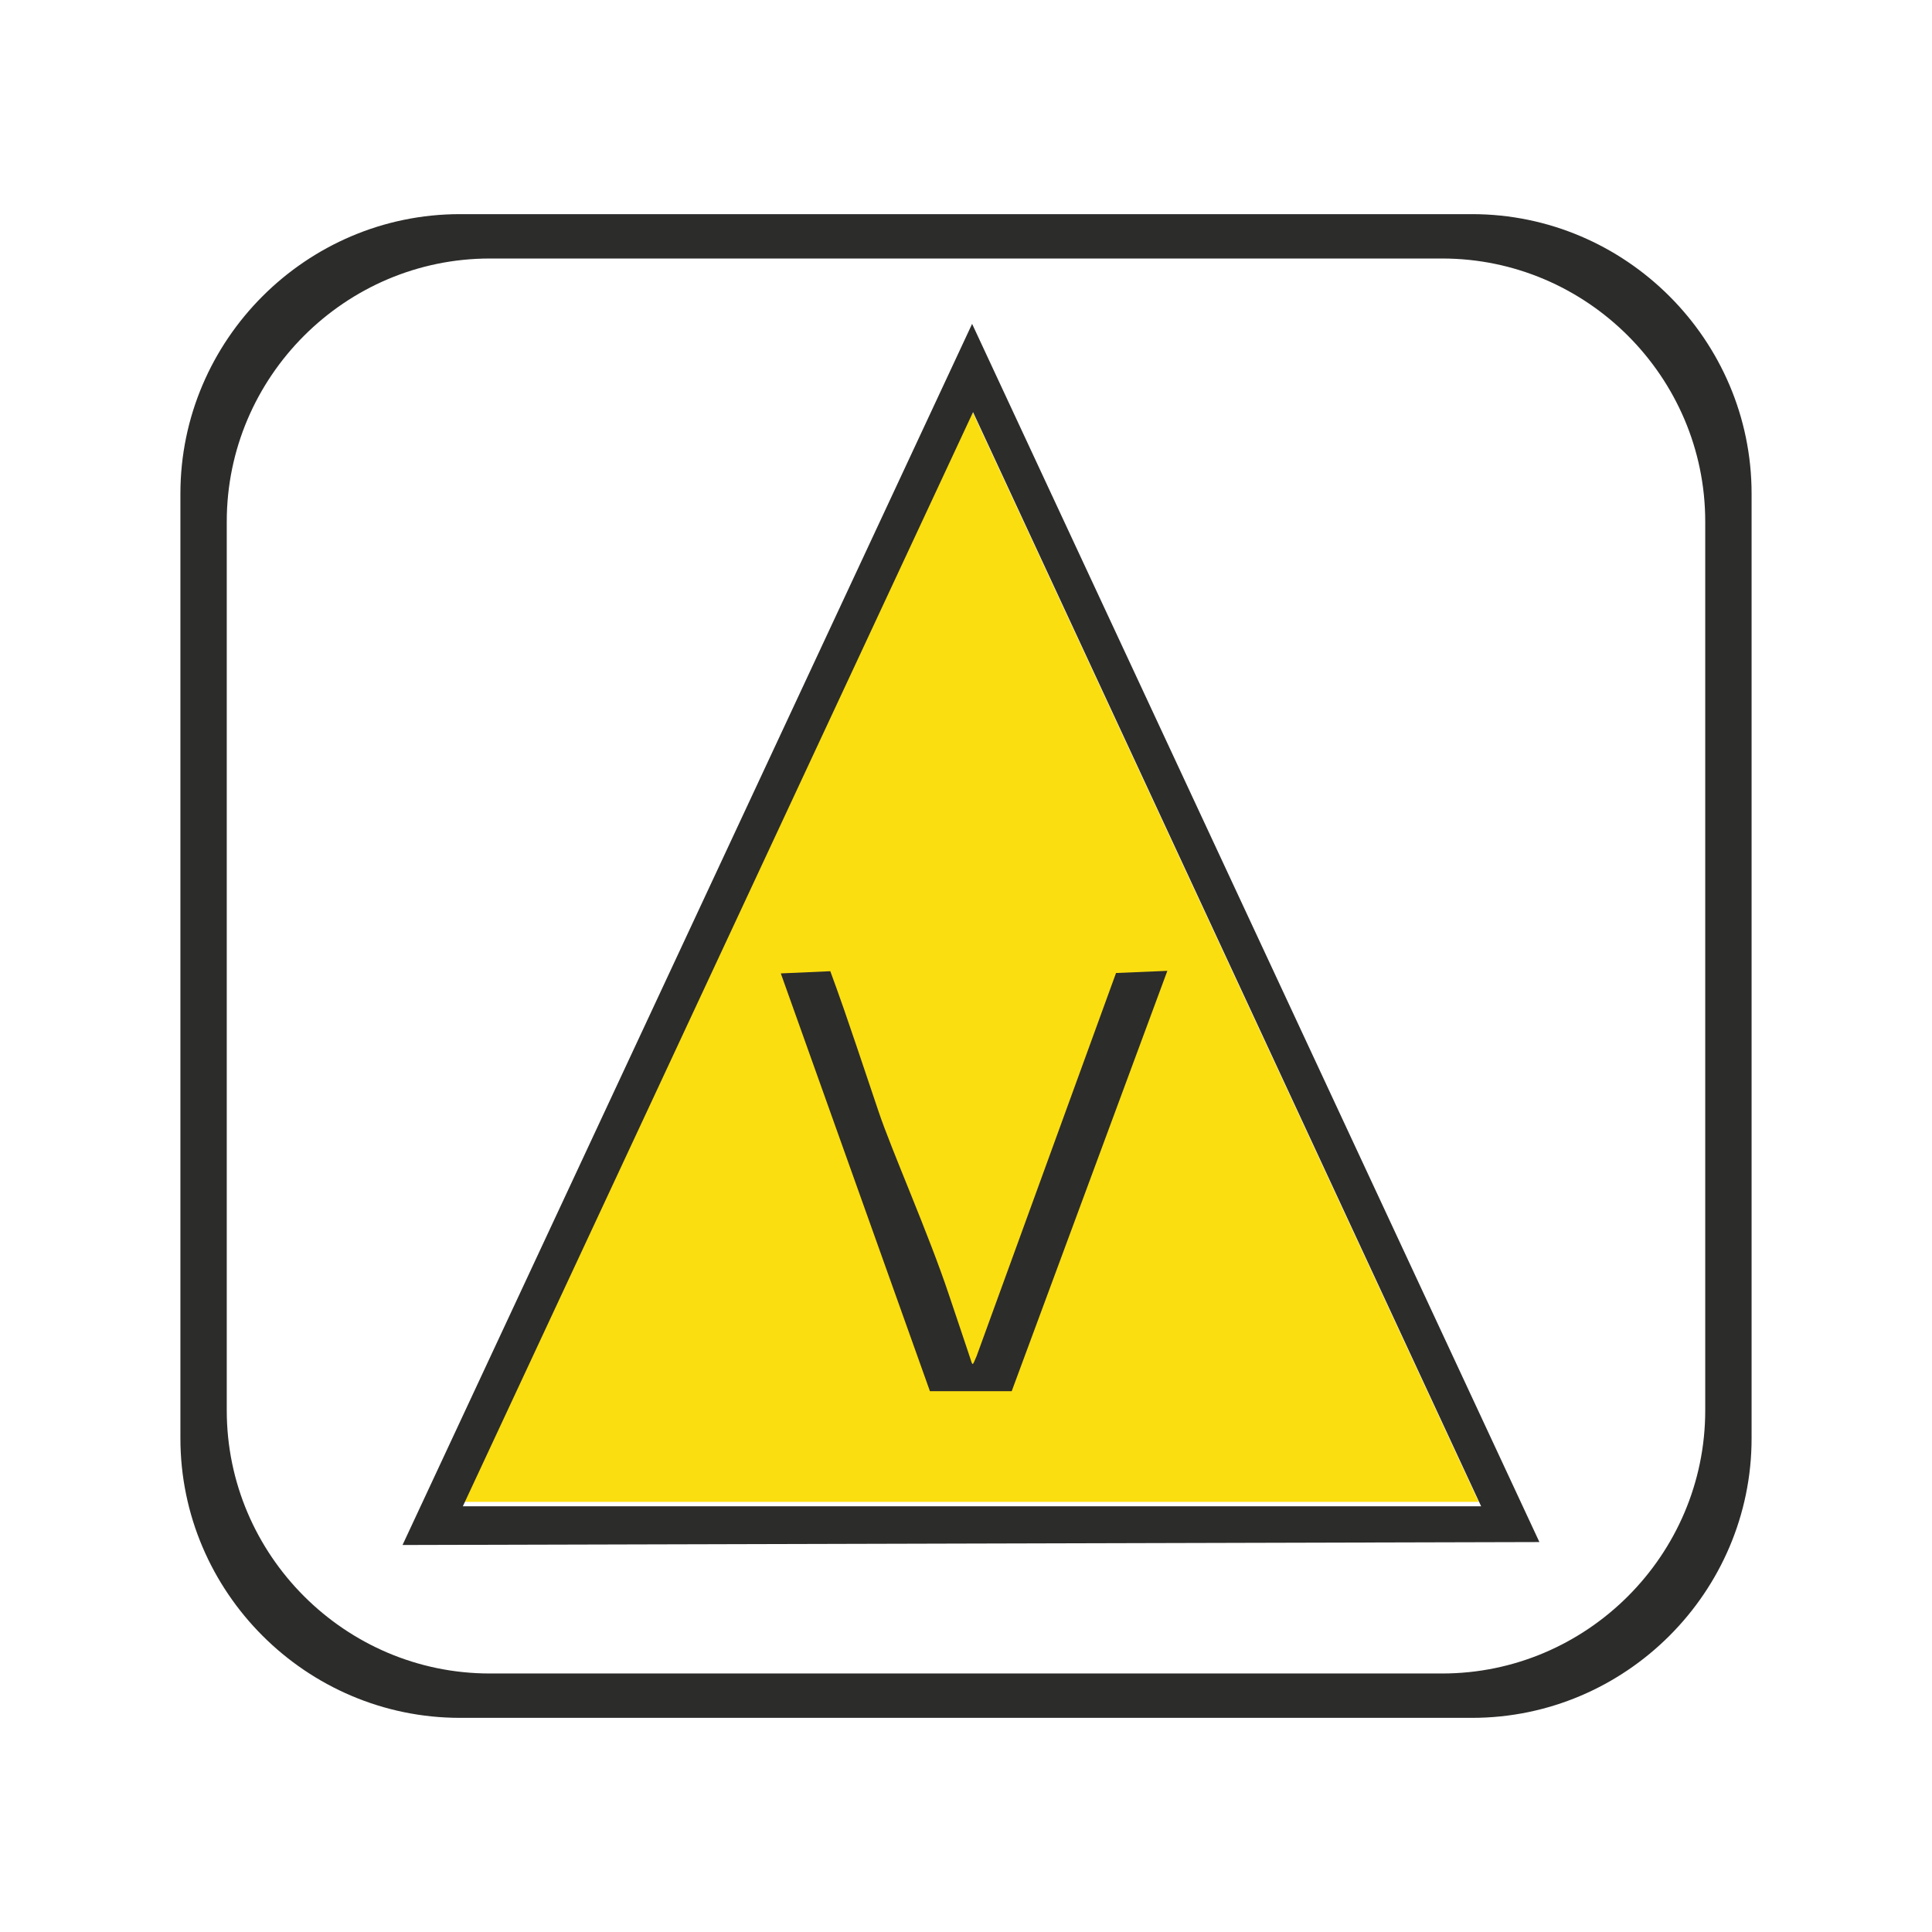 <?xml version="1.0" encoding="UTF-8" standalone="no"?>
<!-- Created with sK1/UniConvertor (http://sk1project.org/) -->

<svg
   xmlns:dc="http://purl.org/dc/elements/1.1/"
   xmlns:cc="http://creativecommons.org/ns#"
   xmlns:rdf="http://www.w3.org/1999/02/22-rdf-syntax-ns#"
   xmlns:svg="http://www.w3.org/2000/svg"
   xmlns="http://www.w3.org/2000/svg"
   xmlns:sodipodi="http://sodipodi.sourceforge.net/DTD/sodipodi-0.dtd"
   xmlns:inkscape="http://www.inkscape.org/namespaces/inkscape"
   width="937.5"
   height="937.5"
   viewBox="0 0 750 750"
   id="svg3001"
   version="1.1"
   inkscape:version="0.48.4 r9939"
   sodipodi:docname="Campamento_vialidadD.cdr"
   style="fill-rule:evenodd">
  <defs
     id="defs3013" />
  <sodipodi:namedview
     pagecolor="#ffffff"
     bordercolor="#666666"
     borderopacity="1"
     objecttolerance="10"
     gridtolerance="10"
     guidetolerance="10"
     inkscape:pageopacity="0"
     inkscape:pageshadow="2"
     inkscape:window-width="640"
     inkscape:window-height="480"
     id="namedview3011"
     showgrid="false"
     units="pt"
     inkscape:document-units="pt"
     inkscape:zoom="0.22425732"
     inkscape:cx="372.04749"
     inkscape:cy="526.18127"
     inkscape:window-x="0"
     inkscape:window-y="0"
     inkscape:window-maximized="0"
     inkscape:current-layer="svg3001" />
  <g
     id="g3003"
     transform="translate(0,-91.89)">
    <g
       id="g3005">
      <path
         style="fill:#fbde10;stroke:none"
         d="m 376.764,250.148 -198.06,424.756 197.649,0 197.649,0 -197.238,-424.756 z"
         id="path3007"
         inkscape:connector-curvature="0" />
      <path
         style="fill:#2c2c2b;stroke:none"
         d="m 360.999,631.948 -57.89,-162.183 19.215,-0.852 c 3.687,10.144 4.171,11.04 18.704,54.382 5.085,15.165 19.396,47.406 27.286,71.056 3.652,10.945 6.667,19.716 8.146,24.259 1.215,3.731 0.922,3.725 2.668,-0.316 l 54.115,-148.684 19.921,-0.84 -60.422,163.177 -31.743,10e-4 z m 236.595,58.568 -441.331,1.14 221.107,-474.043 220.224,472.903 z m -22.621,-13.888 -197.239,-424.756 -198.06,424.756 395.299,0 z m -396.424,-501.607 392.901,0 c 59.684,0 108.516,48.832 108.516,108.516 l 0,366.706 c 0,59.684 -48.832,108.516 -108.516,108.516 l -392.901,0 c -59.683,0 -108.515,-48.832 -108.515,-108.516 l 0,-366.706 c 0,-59.684 48.832,-108.516 108.515,-108.516 z m 11.592,17.223 369.717,0 c 56.162,0 102.111,45.949 102.111,102.112 l 0,345.068 c 0,56.162 -45.949,102.112 -102.111,102.112 l -369.717,0 c -56.162,0 -102.112,-45.95 -102.112,-102.112 l 0,-345.068 c 0,-56.163 45.95,-102.112 102.112,-102.112 z"
         id="path3009"
         inkscape:connector-curvature="0" />
    </g>
  </g>
</svg>
